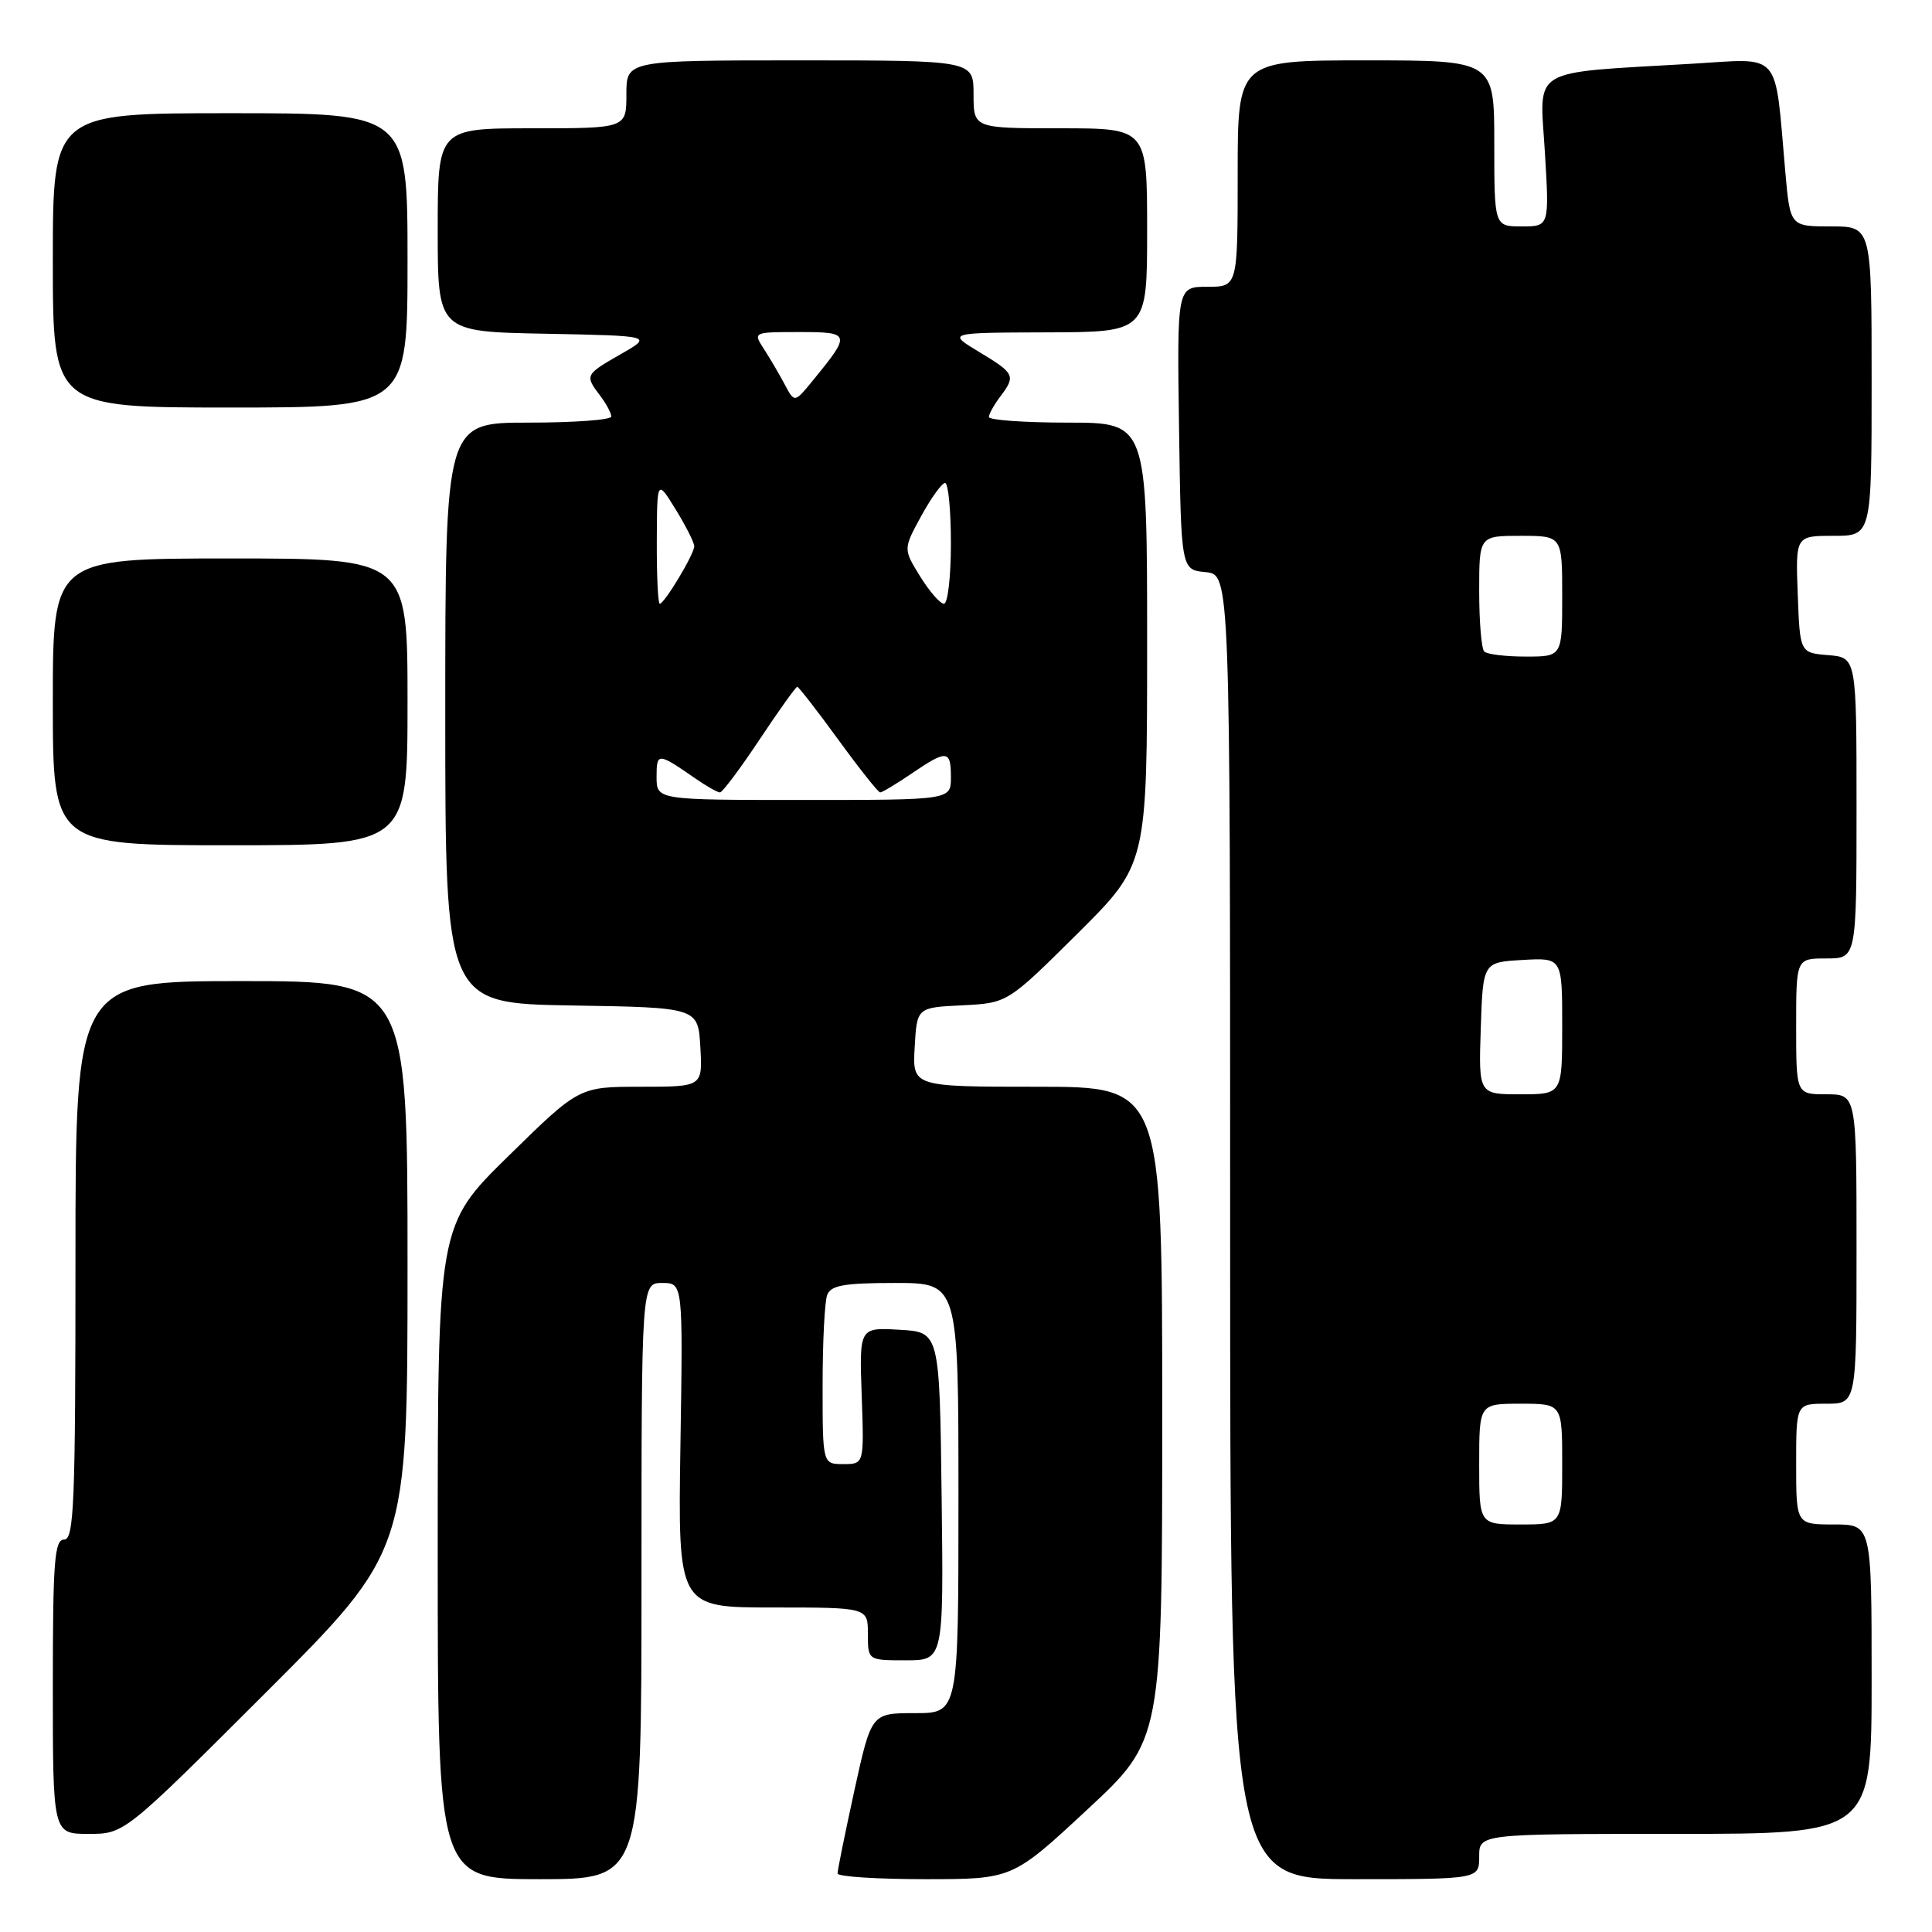 <?xml version="1.0" encoding="UTF-8" standalone="no"?>
<!DOCTYPE svg PUBLIC "-//W3C//DTD SVG 1.1//EN" "http://www.w3.org/Graphics/SVG/1.1/DTD/svg11.dtd" >
<svg xmlns="http://www.w3.org/2000/svg" xmlns:xlink="http://www.w3.org/1999/xlink" version="1.1" viewBox="0 0 256 256">
 <g >
 <path fill="currentColor"
d=" M 85.00 209.50 C 85.00 170.00 85.00 170.00 87.75 170.00 C 90.50 170.00 90.50 170.00 90.16 191.50 C 89.83 213.00 89.83 213.00 102.41 213.00 C 115.00 213.00 115.00 213.00 115.00 216.50 C 115.00 220.00 115.00 220.00 120.02 220.00 C 125.04 220.00 125.04 220.00 124.77 198.25 C 124.50 176.50 124.50 176.50 119.18 176.20 C 113.86 175.89 113.86 175.89 114.18 184.95 C 114.50 194.00 114.50 194.00 111.75 194.00 C 109.00 194.00 109.00 194.00 109.00 183.58 C 109.00 177.85 109.27 172.45 109.61 171.58 C 110.09 170.31 111.88 170.00 118.61 170.00 C 127.00 170.00 127.00 170.00 127.00 198.50 C 127.00 227.00 127.00 227.00 121.23 227.00 C 115.46 227.00 115.46 227.00 113.21 237.25 C 111.98 242.89 110.97 247.84 110.98 248.25 C 110.99 248.66 116.21 249.00 122.57 249.00 C 134.15 249.00 134.15 249.00 144.07 239.78 C 154.00 230.56 154.00 230.56 154.00 187.28 C 154.00 144.00 154.00 144.00 137.45 144.00 C 120.90 144.00 120.90 144.00 121.20 138.75 C 121.50 133.50 121.50 133.50 127.50 133.21 C 133.50 132.91 133.50 132.91 142.75 123.73 C 152.00 114.54 152.00 114.54 152.00 85.27 C 152.00 56.00 152.00 56.00 141.50 56.00 C 135.72 56.00 131.01 55.66 131.03 55.25 C 131.05 54.84 131.72 53.63 132.53 52.56 C 134.62 49.80 134.48 49.49 129.75 46.64 C 125.50 44.08 125.50 44.08 138.75 44.04 C 152.00 44.00 152.00 44.00 152.00 30.50 C 152.00 17.00 152.00 17.00 140.50 17.00 C 129.00 17.00 129.00 17.00 129.00 12.50 C 129.00 8.00 129.00 8.00 106.00 8.00 C 83.00 8.00 83.00 8.00 83.00 12.50 C 83.00 17.00 83.00 17.00 70.50 17.00 C 58.00 17.00 58.00 17.00 58.00 30.47 C 58.00 43.95 58.00 43.95 72.25 44.22 C 86.50 44.50 86.50 44.50 82.25 46.93 C 77.51 49.65 77.47 49.72 79.53 52.44 C 80.34 53.51 81.00 54.75 81.00 55.19 C 81.00 55.64 76.05 56.00 70.00 56.00 C 59.00 56.00 59.00 56.00 59.00 94.48 C 59.00 132.95 59.00 132.95 75.75 133.23 C 92.50 133.50 92.50 133.50 92.80 138.75 C 93.10 144.00 93.10 144.00 84.92 144.00 C 76.73 144.00 76.73 144.00 67.37 153.18 C 58.00 162.37 58.00 162.37 58.00 205.68 C 58.00 249.00 58.00 249.00 71.50 249.00 C 85.00 249.00 85.00 249.00 85.00 209.50 Z  M 196.00 246.00 C 196.00 243.00 196.00 243.00 222.00 243.00 C 248.00 243.00 248.00 243.00 248.00 222.50 C 248.00 202.00 248.00 202.00 243.00 202.00 C 238.00 202.00 238.00 202.00 238.00 194.00 C 238.00 186.00 238.00 186.00 242.00 186.00 C 246.00 186.00 246.00 186.00 246.00 165.50 C 246.00 145.00 246.00 145.00 242.00 145.00 C 238.00 145.00 238.00 145.00 238.00 136.00 C 238.00 127.00 238.00 127.00 242.00 127.00 C 246.00 127.00 246.00 127.00 246.00 107.06 C 246.00 87.12 246.00 87.12 242.25 86.81 C 238.50 86.50 238.50 86.50 238.21 78.75 C 237.92 71.00 237.92 71.00 242.96 71.00 C 248.00 71.00 248.00 71.00 248.00 50.50 C 248.00 30.00 248.00 30.00 242.60 30.00 C 237.20 30.00 237.20 30.00 236.56 22.75 C 235.12 6.47 236.21 7.74 224.15 8.45 C 202.40 9.73 204.01 8.77 204.70 20.09 C 205.30 30.00 205.30 30.00 201.65 30.00 C 198.00 30.00 198.00 30.00 198.00 19.00 C 198.00 8.00 198.00 8.00 181.00 8.00 C 164.00 8.00 164.00 8.00 164.00 23.00 C 164.00 38.00 164.00 38.00 159.98 38.00 C 155.96 38.00 155.96 38.00 156.23 56.75 C 156.50 75.50 156.50 75.50 159.75 75.81 C 163.00 76.13 163.00 76.13 163.00 162.56 C 163.00 249.00 163.00 249.00 179.50 249.00 C 196.00 249.00 196.00 249.00 196.00 246.00 Z  M 35.24 224.26 C 54.00 205.52 54.00 205.52 54.00 167.76 C 54.00 130.00 54.00 130.00 32.00 130.00 C 10.00 130.00 10.00 130.00 10.00 167.00 C 10.00 199.22 9.81 204.00 8.50 204.00 C 7.22 204.00 7.00 206.83 7.00 223.50 C 7.00 243.00 7.00 243.00 11.74 243.00 C 16.48 243.00 16.48 243.00 35.24 224.26 Z  M 54.00 93.00 C 54.00 74.00 54.00 74.00 30.50 74.00 C 7.00 74.00 7.00 74.00 7.00 93.00 C 7.00 112.00 7.00 112.00 30.50 112.00 C 54.00 112.00 54.00 112.00 54.00 93.00 Z  M 54.00 34.50 C 54.00 15.00 54.00 15.00 30.50 15.00 C 7.00 15.00 7.00 15.00 7.00 34.50 C 7.00 54.00 7.00 54.00 30.50 54.00 C 54.00 54.00 54.00 54.00 54.00 34.50 Z  M 87.00 102.94 C 87.00 99.69 87.15 99.70 92.15 103.16 C 93.61 104.17 95.07 105.00 95.40 105.00 C 95.72 105.00 98.08 101.85 100.64 98.00 C 103.20 94.15 105.45 91.00 105.64 91.00 C 105.82 91.00 108.27 94.15 111.07 98.00 C 113.87 101.85 116.37 105.00 116.63 105.00 C 116.89 105.00 118.76 103.88 120.79 102.50 C 125.48 99.31 126.00 99.36 126.00 103.00 C 126.00 106.00 126.00 106.00 106.50 106.00 C 87.00 106.00 87.00 106.00 87.00 102.94 Z  M 87.03 71.75 C 87.06 63.50 87.06 63.50 89.53 67.50 C 90.88 69.70 91.99 71.90 91.99 72.38 C 92.00 73.41 88.04 80.00 87.42 80.00 C 87.19 80.00 87.01 76.29 87.03 71.75 Z  M 121.92 76.37 C 119.68 72.75 119.68 72.75 122.07 68.37 C 123.38 65.97 124.81 64.00 125.23 64.00 C 125.65 64.00 126.00 67.60 126.00 72.00 C 126.00 76.40 125.59 80.00 125.08 80.00 C 124.58 80.00 123.15 78.37 121.92 76.37 Z  M 103.98 50.94 C 103.27 49.60 102.03 47.49 101.23 46.25 C 99.77 44.00 99.78 44.00 105.92 44.00 C 112.74 44.00 112.80 44.20 107.69 50.44 C 105.28 53.39 105.28 53.39 103.98 50.94 Z  M 196.00 194.00 C 196.00 186.00 196.00 186.00 201.50 186.00 C 207.00 186.00 207.00 186.00 207.00 194.00 C 207.00 202.00 207.00 202.00 201.50 202.00 C 196.00 202.00 196.00 202.00 196.00 194.00 Z  M 196.21 136.25 C 196.50 127.50 196.50 127.50 201.75 127.20 C 207.00 126.90 207.00 126.90 207.00 135.95 C 207.00 145.00 207.00 145.00 201.46 145.00 C 195.92 145.00 195.92 145.00 196.21 136.25 Z  M 196.67 86.33 C 196.30 85.97 196.00 82.37 196.00 78.33 C 196.00 71.00 196.00 71.00 201.50 71.00 C 207.00 71.00 207.00 71.00 207.00 79.00 C 207.00 87.00 207.00 87.00 202.17 87.00 C 199.51 87.00 197.03 86.70 196.67 86.33 Z "/>
</g>
</svg>